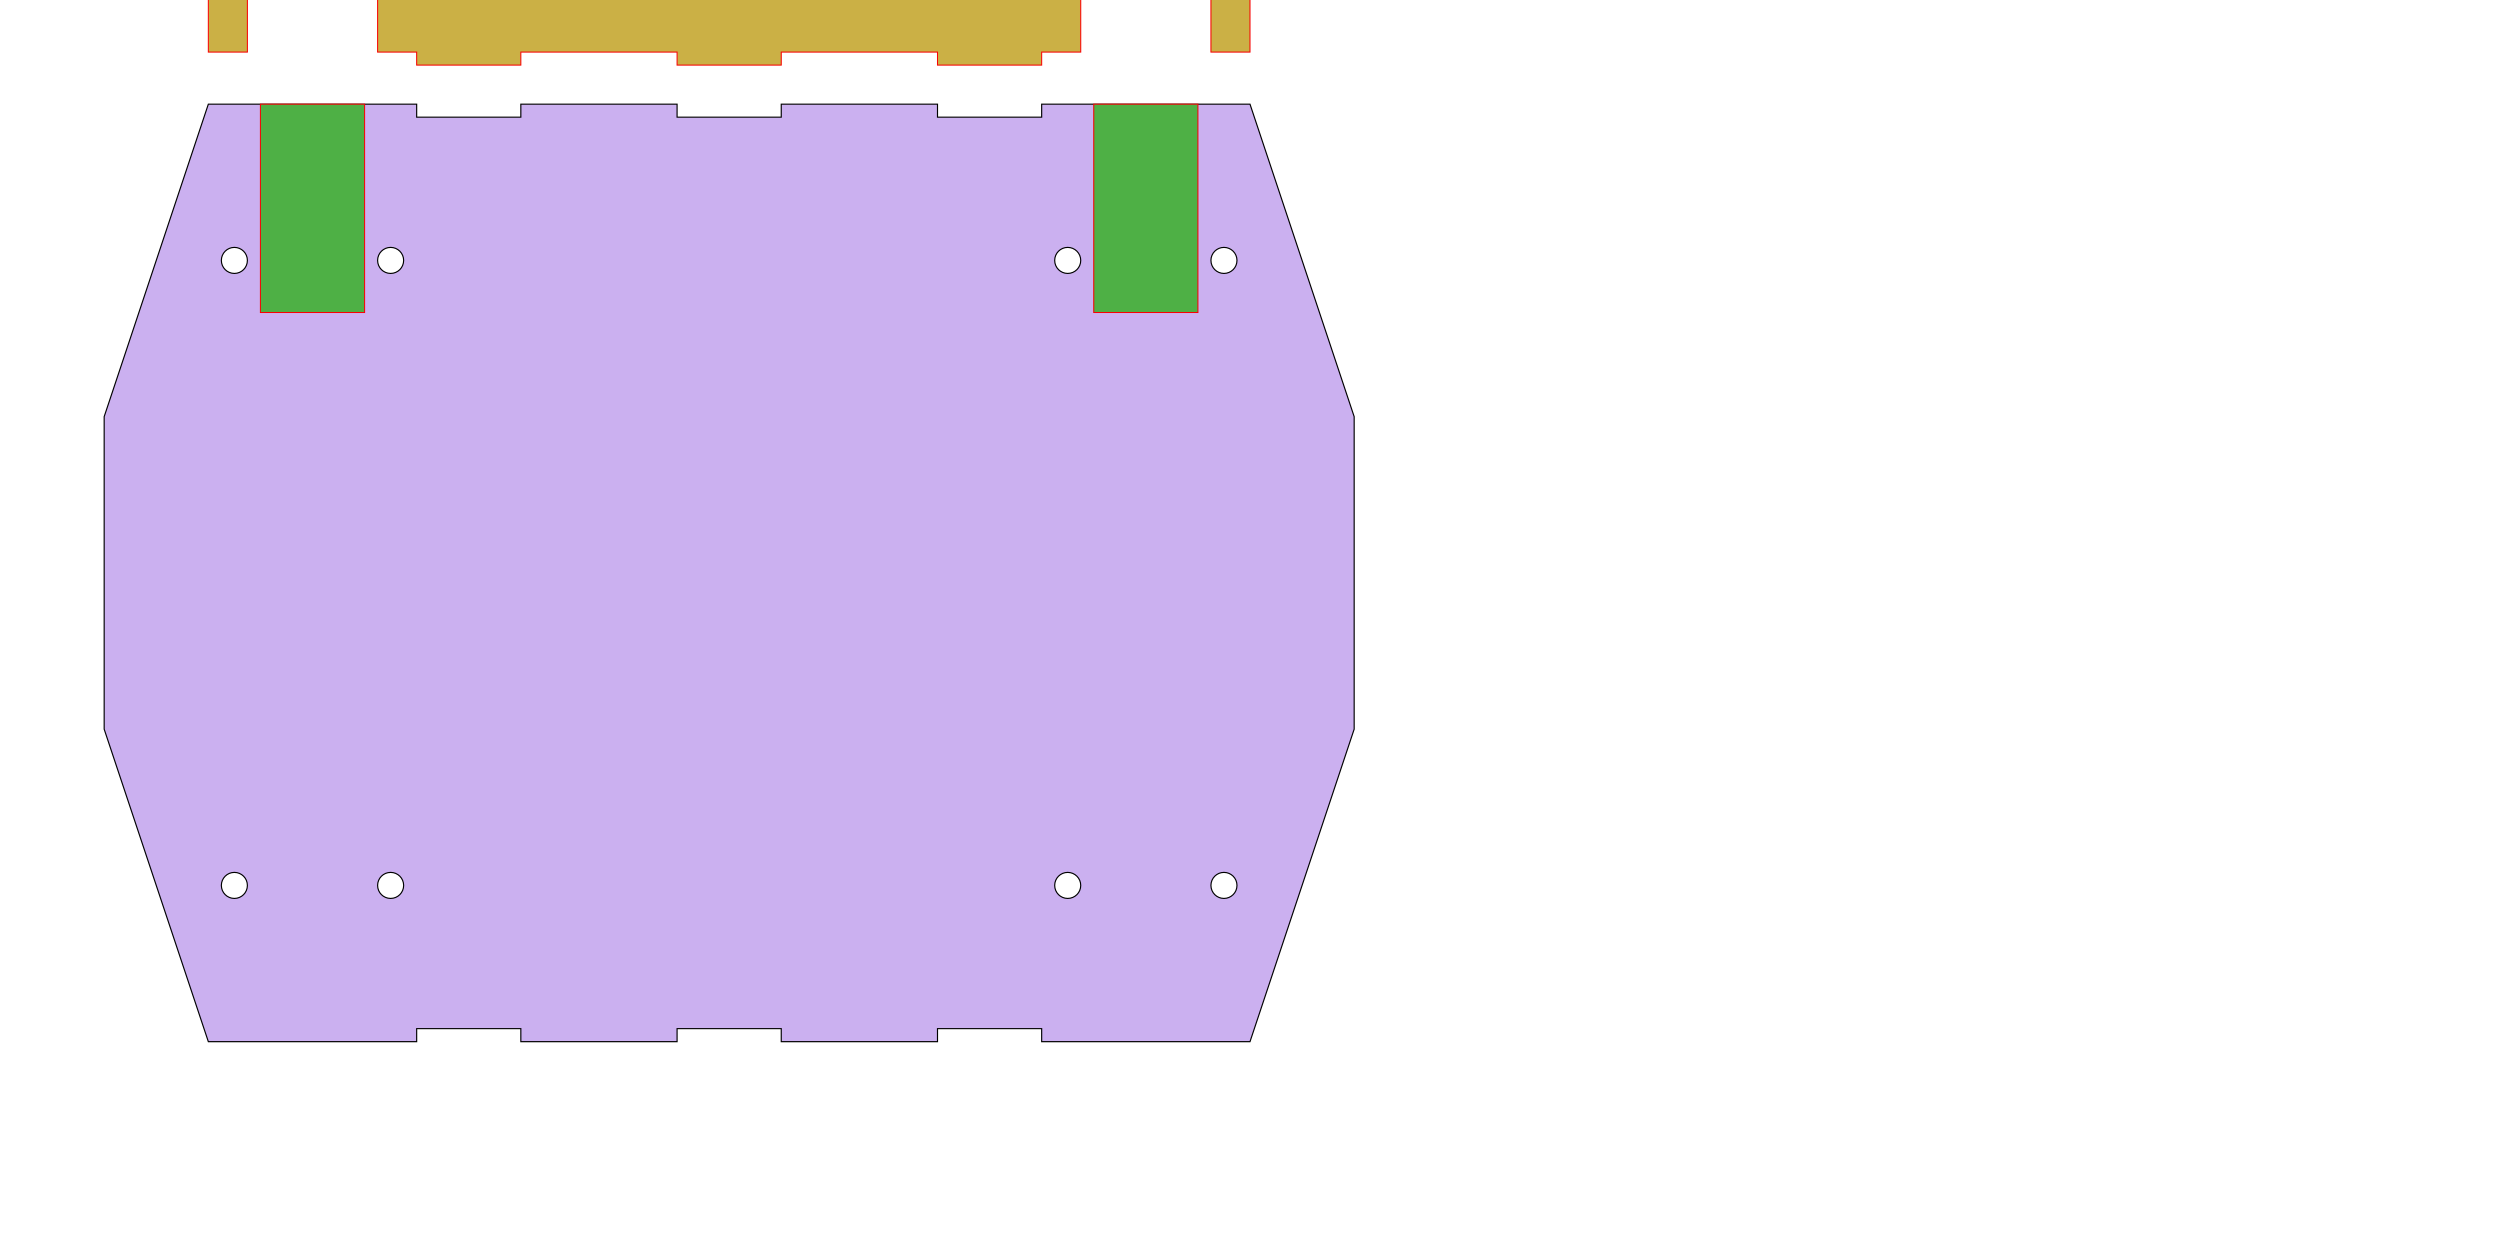 <?xml version="1.0" encoding="UTF-8" standalone="no"?>
<!-- Created with Inkscape (http://www.inkscape.org/) -->

<svg
   xmlns:dc="http://purl.org/dc/elements/1.1/"
   xmlns:cc="http://creativecommons.org/ns#"
   xmlns:rdf="http://www.w3.org/1999/02/22-rdf-syntax-ns#"
   xmlns:svg="http://www.w3.org/2000/svg"
   xmlns="http://www.w3.org/2000/svg"
   xmlns:sodipodi="http://sodipodi.sourceforge.net/DTD/sodipodi-0.dtd"
   xmlns:inkscape="http://www.inkscape.org/namespaces/inkscape"
   width="2160"
   height="1080"
   id="svg2"
   version="1.1"
   inkscape:version="0.48.5 r10040"
   sodipodi:docname="gforce2.svg">
  <defs
     id="defs4" />
  <sodipodi:namedview
     id="base"
     pagecolor="#ffffff"
     bordercolor="#666666"
     borderopacity="1.0"
     inkscape:pageopacity="0.0"
     inkscape:pageshadow="2"
     inkscape:zoom="0.87357151"
     inkscape:cx="804.60646"
     inkscape:cy="1036.1058"
     inkscape:document-units="in"
     inkscape:current-layer="layer1"
     showgrid="true"
     units="in"
     inkscape:window-width="1440"
     inkscape:window-height="799"
     inkscape:window-x="0"
     inkscape:window-y="0"
     inkscape:window-maximized="1">
    <inkscape:grid
       type="xygrid"
       id="grid2985"
       empspacing="8"
       visible="true"
       enabled="true"
       snapvisiblegridlinesonly="true"
       units="in"
       spacingx="0.125in"
       spacingy="0.125in"
       dotted="false" />
  </sodipodi:namedview>
  <g
     inkscape:label="Layer 1"
     inkscape:groupmode="layer"
     id="layer1"
     transform="translate(0,27.638)">
    <path
       style="fill:#cbb0f0;fill-opacity:1;stroke:#000000;stroke-width:1px;stroke-linecap:butt;stroke-linejoin:miter;stroke-opacity:1"
       d="M 180 90 L 90 360 L 90 630 L 180 900 L 225 900 L 337.5 900 L 360 900 L 360 888.75 L 450 888.75 L 450 900 L 585 900 L 585 888.75 L 675 888.75 L 675 900 L 810 900 L 810 888.75 L 900 888.75 L 900 900 L 933.75 900 L 1046.25 900 L 1080 900 L 1170 630 L 1170 360 L 1080 90 L 1046.25 90 L 933.75 90 L 900 90 L 900 101.25 L 810 101.25 L 810 90 L 675 90 L 675 101.25 L 585 101.25 L 585 90 L 450 90 L 450 101.25 L 360 101.25 L 360 90 L 337.5 90 L 225 90 L 180 90 z M 202.5 213.75 C 208.713 213.75 213.75 218.787 213.75 225 C 213.75 231.213 208.713 236.25 202.5 236.25 C 196.287 236.25 191.25 231.213 191.25 225 C 191.25 218.787 196.287 213.75 202.5 213.75 z M 337.5 213.75 C 343.713 213.75 348.75 218.787 348.75 225 C 348.75 231.213 343.713 236.25 337.5 236.25 C 331.287 236.25 326.25 231.213 326.25 225 C 326.25 218.787 331.287 213.75 337.5 213.75 z M 922.5 213.75 C 928.713 213.75 933.75 218.787 933.75 225 C 933.75 231.213 928.713 236.25 922.5 236.25 C 916.287 236.25 911.25 231.213 911.25 225 C 911.25 218.787 916.287 213.75 922.5 213.75 z M 1057.5 213.75 C 1063.713 213.75 1068.75 218.787 1068.75 225 C 1068.75 231.213 1063.713 236.25 1057.5 236.25 C 1051.287 236.25 1046.25 231.213 1046.25 225 C 1046.25 218.787 1051.287 213.75 1057.5 213.75 z M 202.5 753.75 C 208.713 753.75 213.75 758.787 213.75 765 C 213.75 771.213 208.713 776.25 202.5 776.25 C 196.287 776.25 191.25 771.213 191.25 765 C 191.25 758.787 196.287 753.75 202.5 753.75 z M 337.5 753.75 C 343.713 753.75 348.75 758.787 348.75 765 C 348.75 771.213 343.713 776.25 337.5 776.25 C 331.287 776.25 326.25 771.213 326.25 765 C 326.25 758.787 331.287 753.75 337.5 753.75 z M 922.5 753.75 C 928.713 753.75 933.75 758.787 933.75 765 C 933.75 771.213 928.713 776.25 922.5 776.25 C 916.287 776.25 911.25 771.213 911.25 765 C 911.25 758.787 916.287 753.75 922.5 753.75 z M 1057.5 753.75 C 1063.713 753.75 1068.75 758.787 1068.75 765 C 1068.75 771.213 1063.713 776.25 1057.5 776.25 C 1051.287 776.25 1046.25 771.213 1046.25 765 C 1046.25 758.787 1051.287 753.75 1057.5 753.75 z "
       transform="translate(0,-27.638)"
       id="path3782" />
    <g
       id="g10611"
       transform="translate(-1018.125,596.25)"
       style="fill:#cbb0e9;fill-opacity:1">
      <path
         sodipodi:type="arc"
         style="fill:#cbb0e9;fill-opacity:1;stroke:#f80000;stroke-width:0.9;stroke-miterlimit:4;stroke-opacity:0.982;stroke-dasharray:none"
         id="path10613"
         sodipodi:cx="601.875"
         sodipodi:cy="-331.875"
         sodipodi:rx="28.125"
         sodipodi:ry="28.125"
         d="m 630,-331.875 a 28.125,28.125 0 1 1 -56.25,0 28.125,28.125 0 1 1 56.25,0 z"
         transform="matrix(1.2,0,0,1.2,-126,44.362)" />
      <path
         transform="matrix(1.2,0,0,1.2,-30.375,44.362)"
         d="m 630,-331.875 a 28.125,28.125 0 1 1 -56.25,0 28.125,28.125 0 1 1 56.25,0 z"
         sodipodi:ry="28.125"
         sodipodi:rx="28.125"
         sodipodi:cy="-331.875"
         sodipodi:cx="601.875"
         id="path10615"
         style="fill:#cbb0e9;fill-opacity:1;stroke:#f80000;stroke-width:0.9;stroke-miterlimit:4;stroke-opacity:0.982;stroke-dasharray:none"
         sodipodi:type="arc" />
    </g>
    <g
       style="fill:#cbb0e9;fill-opacity:1"
       transform="translate(-1018.125,596.25)"
       id="g10617">
      <path
         transform="matrix(1.2,0,0,1.2,-126,44.362)"
         d="m 630,-331.875 a 28.125,28.125 0 1 1 -56.25,0 28.125,28.125 0 1 1 56.25,0 z"
         sodipodi:ry="28.125"
         sodipodi:rx="28.125"
         sodipodi:cy="-331.875"
         sodipodi:cx="601.875"
         id="path10619"
         style="fill:#cbb0e9;fill-opacity:1;stroke:#f80000;stroke-width:0.9;stroke-miterlimit:4;stroke-opacity:0.982;stroke-dasharray:none"
         sodipodi:type="arc" />
      <path
         sodipodi:type="arc"
         style="fill:#cbb0e9;fill-opacity:1;stroke:#f80000;stroke-width:0.9;stroke-miterlimit:4;stroke-opacity:0.982;stroke-dasharray:none"
         id="path10621"
         sodipodi:cx="601.875"
         sodipodi:cy="-331.875"
         sodipodi:rx="28.125"
         sodipodi:ry="28.125"
         d="m 630,-331.875 a 28.125,28.125 0 1 1 -56.25,0 28.125,28.125 0 1 1 56.25,0 z"
         transform="matrix(1.2,0,0,1.2,-30.375,44.362)" />
    </g>
    <path
       style="fill:#cbb045;fill-opacity:1;stroke:#f80000;stroke-width:0.9;stroke-miterlimit:4;stroke-opacity:0.982;stroke-dasharray:none"
       d="M 213.75 -146.25 L 213.75 -135 L 180 -135 L 180 45 L 213.75 45 L 213.75 -67.5 L 326.25 -67.5 L 326.25 45 L 360 45 L 360 56.25 L 450 56.25 L 450 45 L 585 45 L 585 56.25 L 675 56.25 L 675 45 L 810 45 L 810 56.25 L 900 56.25 L 900 45 L 933.75 45 L 933.75 -67.5 L 1046.25 -67.5 L 1046.25 45 L 1080 45 L 1080 -135 L 1046.25 -135 L 1046.25 -146.25 L 933.75 -146.25 L 933.75 -135 L 326.25 -135 L 326.25 -146.25 L 213.75 -146.25 z "
       transform="translate(0,-27.638)"
       id="rect10677" />
    <rect
       style="fill:#4eb045;fill-opacity:1;stroke:#f80000;stroke-width:0.9;stroke-miterlimit:4;stroke-opacity:0.982;stroke-dasharray:none"
       id="rect10679"
       width="90"
       height="180"
       x="225"
       y="62.362" />
    <rect
       y="62.362"
       x="945"
       height="180"
       width="90"
       id="rect10681"
       style="fill:#4eb045;fill-opacity:1;stroke:#f80000;stroke-width:0.9;stroke-miterlimit:4;stroke-opacity:0.982;stroke-dasharray:none" />
    <path
       style="fill:#cbb0f0;fill-opacity:1;stroke:#000000;stroke-width:1px;stroke-linecap:butt;stroke-linejoin:miter;stroke-opacity:1"
       d="M 180 -978.75 L 90 -708.75 L 90 -438.75 L 180 -168.75 L 225 -168.75 L 315 -168.75 L 337.5 -168.75 L 360 -168.75 L 450 -168.75 L 585 -168.75 L 675 -168.75 L 810 -168.75 L 900 -168.75 L 990 -168.75 L 1046.25 -168.75 L 1080 -168.75 L 1170 -438.75 L 1170 -708.75 L 1080 -978.75 L 1046.25 -978.75 L 945 -978.75 L 900 -978.75 L 810 -978.75 L 675 -978.75 L 585 -978.75 L 450 -978.75 L 360 -978.75 L 337.5 -978.75 L 315 -978.75 L 225 -978.75 L 180 -978.75 z "
       transform="translate(0,-27.638)"
       id="path10695" />
  </g>
</svg>
